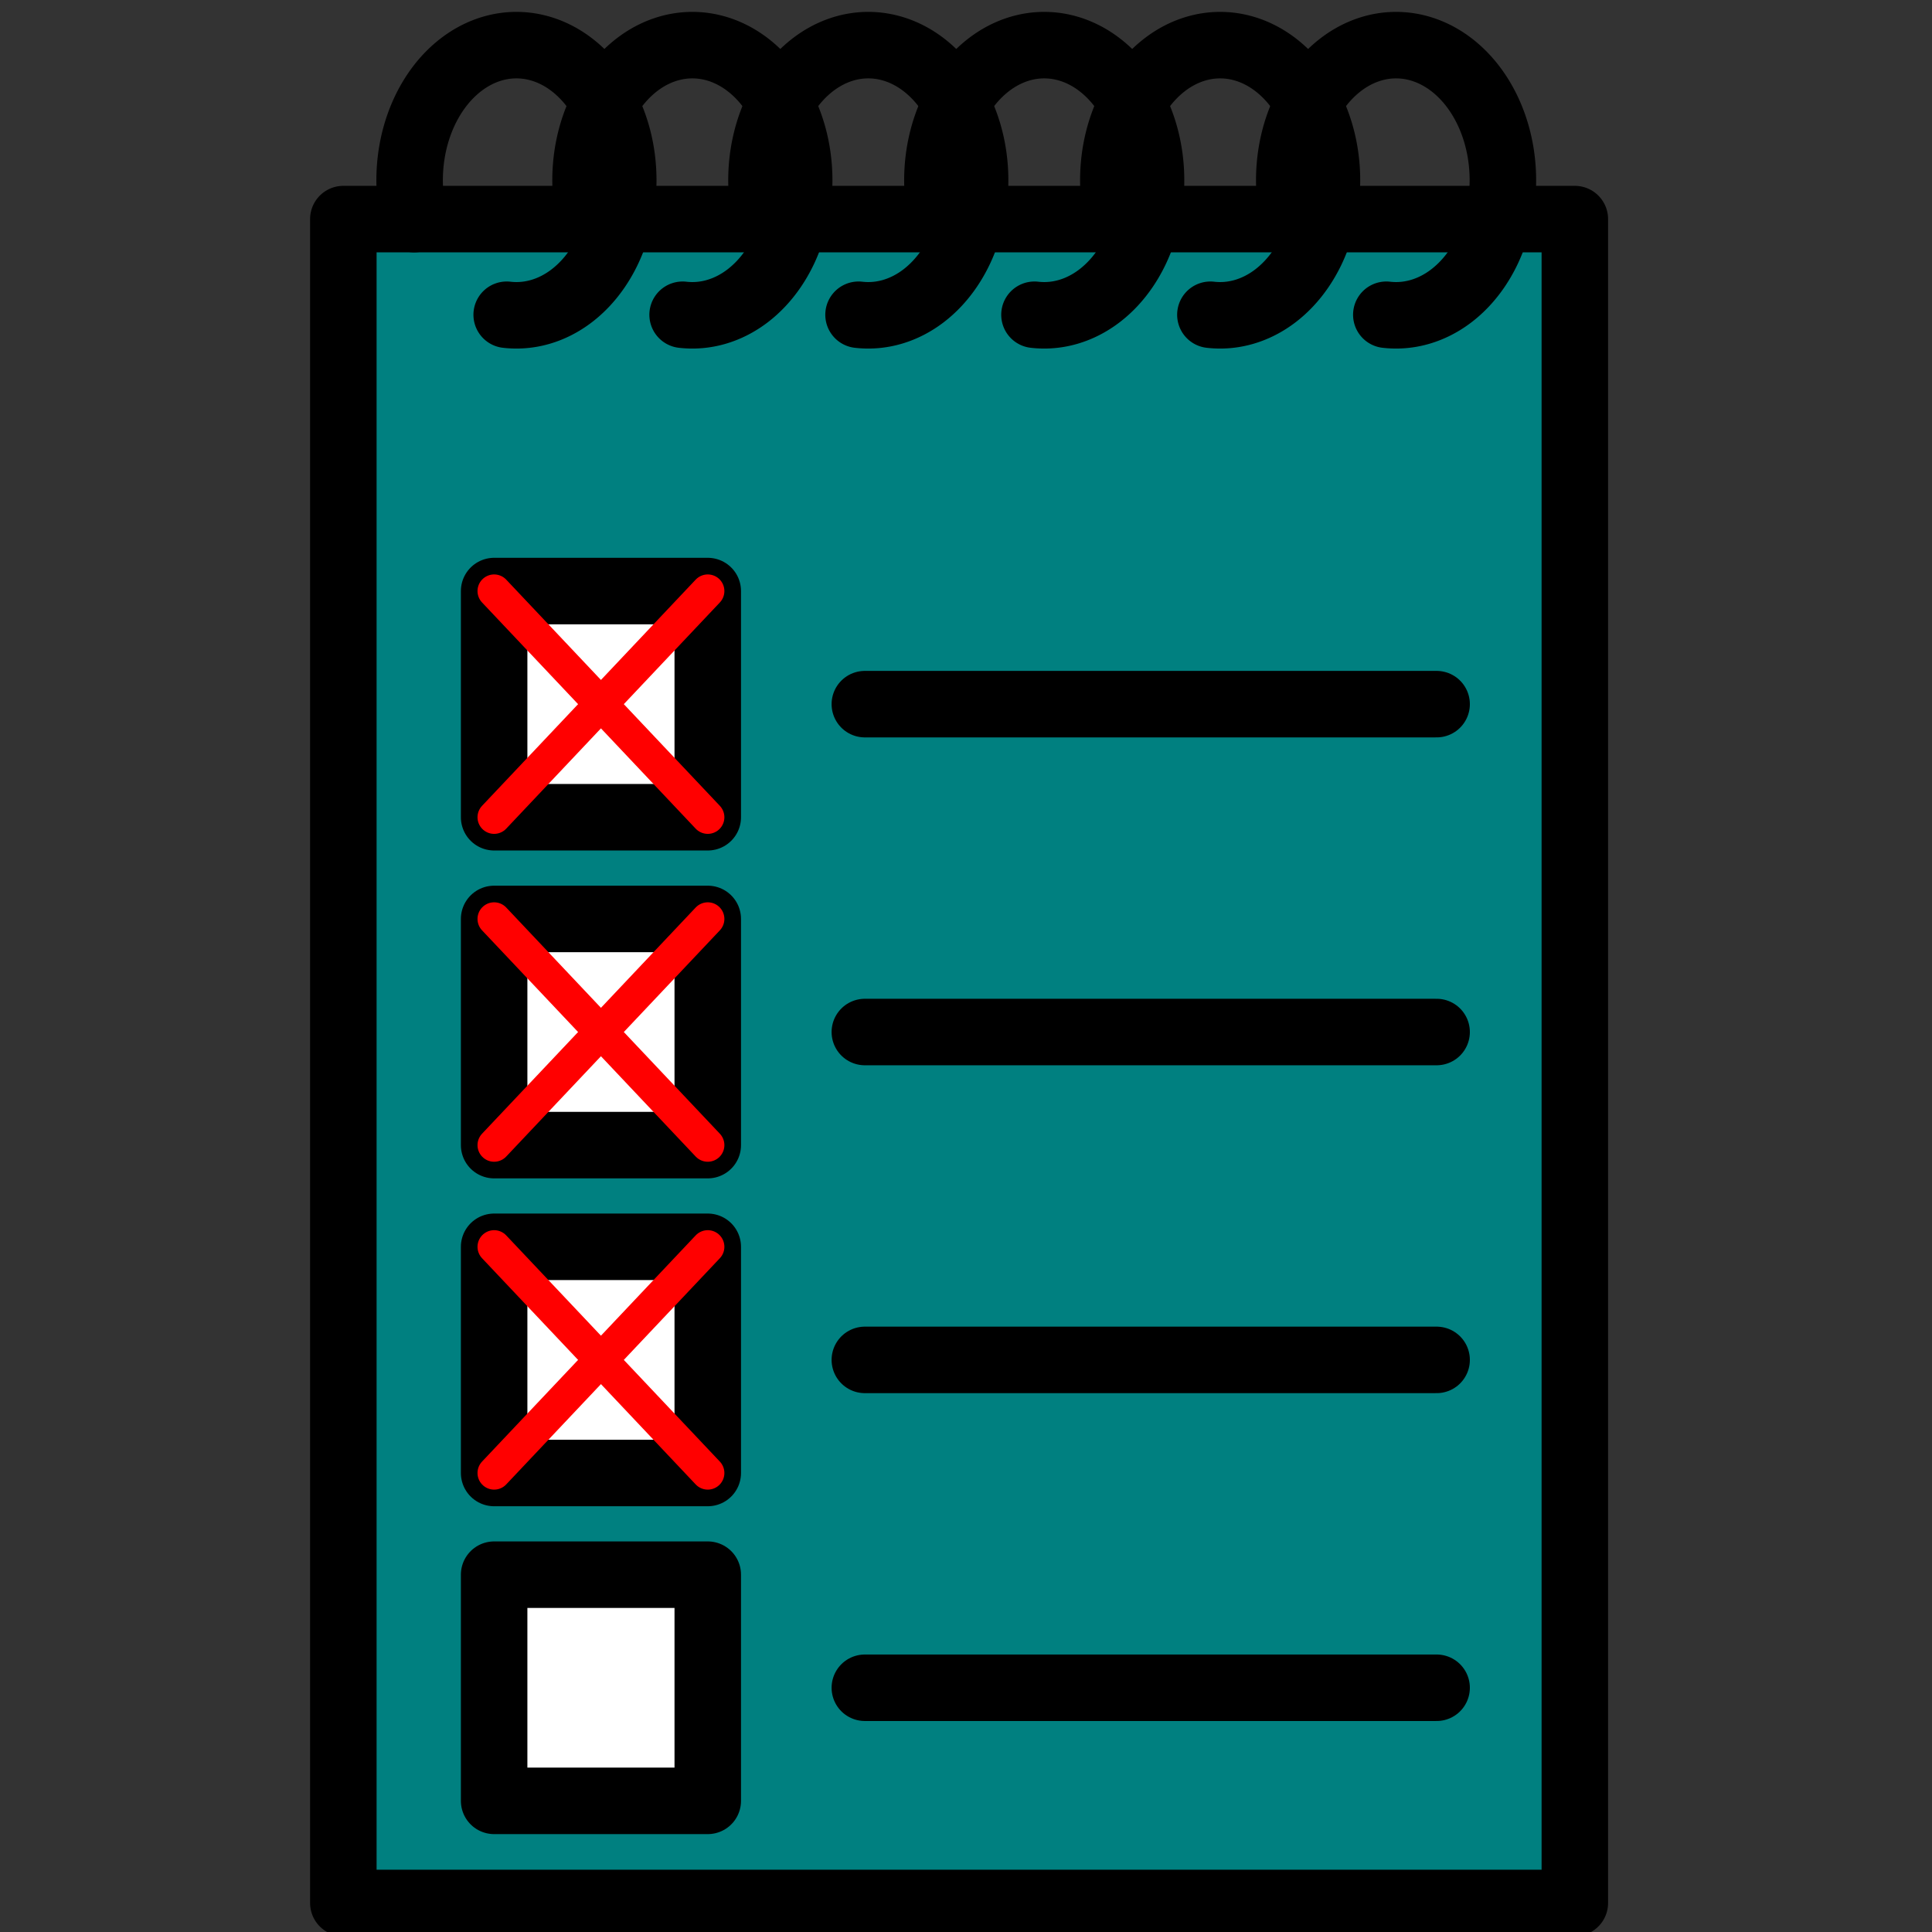 <?xml version="1.0" encoding="UTF-8" standalone="no"?>
<!-- Created with Inkscape (http://www.inkscape.org/) -->

<svg
        xmlns:dc="http://purl.org/dc/elements/1.1/"
        xmlns:cc="http://creativecommons.org/ns#"
        xmlns:rdf="http://www.w3.org/1999/02/22-rdf-syntax-ns#"
        xmlns="http://www.w3.org/2000/svg"
        xmlns:sodipodi="http://sodipodi.sourceforge.net/DTD/sodipodi-0.dtd"
        xmlns:inkscape="http://www.inkscape.org/namespaces/inkscape"
        width="73.162mm"
        height="73.162mm"
        viewBox="0 0 259.237 259.237"
        id="svg2"
        version="1.1"
        inkscape:version="0.92.1 r"
        sodipodi:docname="project.svg">
  <rect x="0" y="0" width="259.237" height="259.237" fill="#333333" stroke="none"/>
  <defs
     id="defs4" />
  <sodipodi:namedview
     id="base"
     pagecolor="#ffffff"
     bordercolor="#666666"
     borderopacity="1.0"
     inkscape:pageopacity="0.0"
     inkscape:pageshadow="2"
     inkscape:zoom="1.979899"
     inkscape:cx="126.2197"
     inkscape:cy="182.69522"
     inkscape:document-units="px"
     inkscape:current-layer="layer1"
     showgrid="false"
     fit-margin-top="0"
     fit-margin-left="0"
     fit-margin-right="0"
     fit-margin-bottom="0"
     inkscape:window-width="1280"
     inkscape:window-height="950"
     inkscape:window-x="0"
     inkscape:window-y="37"
     inkscape:window-maximized="1"
     inkscape:snap-bbox="false"
     inkscape:snap-bbox-edge-midpoints="true"
     inkscape:snap-midpoints="true"
     inkscape:snap-smooth-nodes="true"
     inkscape:object-nodes="true"
     inkscape:snap-intersection-paths="true"
     inkscape:object-paths="true"
     inkscape:snap-bbox-midpoints="true"
     inkscape:snap-object-midpoints="true"
     inkscape:snap-center="true"
     inkscape:bbox-paths="true"
     inkscape:bbox-nodes="true"
     inkscape:snap-nodes="true" />
  <g
     inkscape:label="Layer 1"
     inkscape:groupmode="layer"
     id="layer1"
     transform="translate(-102.717,-104.52)">
    <g
       id="g4617"
       transform="matrix(1.259,0,0,1.259,-61.47,-58.483)">
      <rect
         y="152.82"
         x="167.002"
         height="179.464"
         width="131.25"
         id="rect4523"
         style="fill:#008080;fill-opacity:1;stroke:#000000;stroke-width:7.087;stroke-linejoin:round;stroke-miterlimit:4;stroke-dasharray:none;stroke-opacity:1" />
      <g
         transform="translate(0,-11.25)"
         id="g4537">
        <rect
           style="fill:#ffffff;fill-opacity:1;stroke:#000000;stroke-width:7.087;stroke-linejoin:round;stroke-miterlimit:4;stroke-dasharray:none;stroke-opacity:1"
           id="rect4525"
           width="22.768"
           height="24.107"
           x="183.074"
           y="203.713" />
        <path
           style="fill:none;fill-rule:evenodd;stroke:#000000;stroke-width:7.087;stroke-linecap:round;stroke-linejoin:round;stroke-miterlimit:4;stroke-dasharray:none;stroke-opacity:1"
           d="m 222.583,215.766 h 60.938"
           id="path4531"
           inkscape:connector-curvature="0" />
      </g>
      <g
         transform="translate(0,23.694)"
         id="g4543">
        <rect
           y="203.713"
           x="183.074"
           height="24.107"
           width="22.768"
           id="rect4539"
           style="fill:#ffffff;fill-opacity:1;stroke:#000000;stroke-width:7.087;stroke-linejoin:round;stroke-miterlimit:4;stroke-dasharray:none;stroke-opacity:1" />
        <path
           inkscape:connector-curvature="0"
           id="path4541"
           d="m 222.583,215.766 h 60.938"
           style="fill:none;fill-rule:evenodd;stroke:#000000;stroke-width:7.087;stroke-linecap:round;stroke-linejoin:round;stroke-miterlimit:4;stroke-dasharray:none;stroke-opacity:1" />
      </g>
      <g
         id="g4549"
         transform="translate(0,58.638)">
        <rect
           style="fill:#ffffff;fill-opacity:1;stroke:#000000;stroke-width:7.087;stroke-linejoin:round;stroke-miterlimit:4;stroke-dasharray:none;stroke-opacity:1"
           id="rect4545"
           width="22.768"
           height="24.107"
           x="183.074"
           y="203.713" />
        <path
           style="fill:none;fill-rule:evenodd;stroke:#000000;stroke-width:7.087;stroke-linecap:round;stroke-linejoin:round;stroke-miterlimit:4;stroke-dasharray:none;stroke-opacity:1"
           d="m 222.583,215.766 h 60.938"
           id="path4547"
           inkscape:connector-curvature="0" />
      </g>
      <g
         transform="translate(0,93.581)"
         id="g4555">
        <rect
           y="203.713"
           x="183.074"
           height="24.107"
           width="22.768"
           id="rect4551"
           style="fill:#ffffff;fill-opacity:1;stroke:#000000;stroke-width:7.087;stroke-linejoin:round;stroke-miterlimit:4;stroke-dasharray:none;stroke-opacity:1" />
        <path
           inkscape:connector-curvature="0"
           id="path4553"
           d="m 222.583,215.766 h 60.938"
           style="fill:none;fill-rule:evenodd;stroke:#000000;stroke-width:7.087;stroke-linecap:round;stroke-linejoin:round;stroke-miterlimit:4;stroke-dasharray:none;stroke-opacity:1" />
      </g>
      <path
         sodipodi:open="true"
         d="m 174.548,152.82 a 11.384,14.397 0 0 1 4.582,-16.116 11.384,14.397 0 0 1 13.526,0.827 11.384,14.397 0 0 1 3.332,16.599 11.384,14.397 0 0 1 -11.576,8.885"
         sodipodi:end="1.6622963"
         sodipodi:start="2.8497962"
         sodipodi:ry="14.397321"
         sodipodi:rx="11.383928"
         sodipodi:cy="148.67795"
         sodipodi:cx="185.45091"
         sodipodi:type="arc"
         id="path4557"
         style="fill:none;fill-opacity:1;stroke:#000000;stroke-width:7.087;stroke-linecap:round;stroke-linejoin:round;stroke-miterlimit:4;stroke-dasharray:none;stroke-opacity:1" />
      <path
         style="fill:none;fill-opacity:1;stroke:#000000;stroke-width:7.087;stroke-linecap:round;stroke-linejoin:round;stroke-miterlimit:4;stroke-dasharray:none;stroke-opacity:1"
         id="path4559"
         sodipodi:type="arc"
         sodipodi:cx="204.20091"
         sodipodi:cy="148.67795"
         sodipodi:rx="11.383928"
         sodipodi:ry="14.397321"
         sodipodi:start="2.8497962"
         sodipodi:end="1.6622963"
         d="m 193.298,152.82 a 11.384,14.397 0 0 1 4.582,-16.116 11.384,14.397 0 0 1 13.526,0.827 11.384,14.397 0 0 1 3.332,16.599 11.384,14.397 0 0 1 -11.576,8.885"
         sodipodi:open="true" />
      <path
         sodipodi:open="true"
         d="m 212.048,152.82 a 11.384,14.397 0 0 1 4.582,-16.116 11.384,14.397 0 0 1 13.526,0.827 11.384,14.397 0 0 1 3.332,16.599 11.384,14.397 0 0 1 -11.576,8.885"
         sodipodi:end="1.6622963"
         sodipodi:start="2.8497962"
         sodipodi:ry="14.397321"
         sodipodi:rx="11.383928"
         sodipodi:cy="148.67795"
         sodipodi:cx="222.95091"
         sodipodi:type="arc"
         id="path4561"
         style="fill:none;fill-opacity:1;stroke:#000000;stroke-width:7.087;stroke-linecap:round;stroke-linejoin:round;stroke-miterlimit:4;stroke-dasharray:none;stroke-opacity:1" />
      <path
         style="fill:none;fill-opacity:1;stroke:#000000;stroke-width:7.087;stroke-linecap:round;stroke-linejoin:round;stroke-miterlimit:4;stroke-dasharray:none;stroke-opacity:1"
         id="path4563"
         sodipodi:type="arc"
         sodipodi:cx="241.70091"
         sodipodi:cy="148.67795"
         sodipodi:rx="11.383928"
         sodipodi:ry="14.397321"
         sodipodi:start="2.8497962"
         sodipodi:end="1.6622963"
         d="m 230.798,152.82 a 11.384,14.397 0 0 1 4.582,-16.116 11.384,14.397 0 0 1 13.526,0.827 11.384,14.397 0 0 1 3.332,16.599 11.384,14.397 0 0 1 -11.576,8.885"
         sodipodi:open="true" />
      <path
         sodipodi:open="true"
         d="m 249.548,152.82 a 11.384,14.397 0 0 1 4.582,-16.116 11.384,14.397 0 0 1 13.525,0.827 11.384,14.397 0 0 1 3.332,16.599 11.384,14.397 0 0 1 -11.576,8.885"
         sodipodi:end="1.6622963"
         sodipodi:start="2.8497962"
         sodipodi:ry="14.397321"
         sodipodi:rx="11.383928"
         sodipodi:cy="148.67795"
         sodipodi:cx="260.4509"
         sodipodi:type="arc"
         id="path4565"
         style="fill:none;fill-opacity:1;stroke:#000000;stroke-width:7.087;stroke-linecap:round;stroke-linejoin:round;stroke-miterlimit:4;stroke-dasharray:none;stroke-opacity:1" />
      <path
         style="fill:none;fill-opacity:1;stroke:#000000;stroke-width:7.087;stroke-linecap:round;stroke-linejoin:round;stroke-miterlimit:4;stroke-dasharray:none;stroke-opacity:1"
         id="path4567"
         sodipodi:type="arc"
         sodipodi:cx="279.2009"
         sodipodi:cy="148.67795"
         sodipodi:rx="11.383928"
         sodipodi:ry="14.397321"
         sodipodi:start="2.8497962"
         sodipodi:end="1.6622963"
         d="m 268.298,152.82 a 11.384,14.397 0 0 1 4.582,-16.116 11.384,14.397 0 0 1 13.525,0.827 11.384,14.397 0 0 1 3.332,16.599 11.384,14.397 0 0 1 -11.576,8.885"
         sodipodi:open="true" />
      <g
         id="g4575">
        <path
           style="fill:none;fill-rule:evenodd;stroke:#ff0000;stroke-width:3.543;stroke-linecap:round;stroke-linejoin:round;stroke-miterlimit:4;stroke-dasharray:none;stroke-opacity:1"
           d="m 183.074,192.463 22.768,24.107"
           id="path4569"
           inkscape:connector-curvature="0" />
        <path
           style="fill:none;fill-rule:evenodd;stroke:#ff0000;stroke-width:3.543;stroke-linecap:round;stroke-linejoin:round;stroke-miterlimit:4;stroke-dasharray:none;stroke-opacity:1"
           d="m 183.074,216.57 22.768,-24.107"
           id="path4571"
           inkscape:connector-curvature="0" />
      </g>
      <g
         transform="translate(1.0839844e-6,34.944)"
         id="g4581">
        <path
           inkscape:connector-curvature="0"
           id="path4577"
           d="m 183.074,192.463 22.768,24.107"
           style="fill:none;fill-rule:evenodd;stroke:#ff0000;stroke-width:3.543;stroke-linecap:round;stroke-linejoin:round;stroke-miterlimit:4;stroke-dasharray:none;stroke-opacity:1" />
        <path
           inkscape:connector-curvature="0"
           id="path4579"
           d="m 183.074,216.57 22.768,-24.107"
           style="fill:none;fill-rule:evenodd;stroke:#ff0000;stroke-width:3.543;stroke-linecap:round;stroke-linejoin:round;stroke-miterlimit:4;stroke-dasharray:none;stroke-opacity:1" />
      </g>
      <g
         id="g4587"
         transform="translate(3.9450073e-6,69.888)">
        <path
           style="fill:none;fill-rule:evenodd;stroke:#ff0000;stroke-width:3.543;stroke-linecap:round;stroke-linejoin:round;stroke-miterlimit:4;stroke-dasharray:none;stroke-opacity:1"
           d="m 183.074,192.463 22.768,24.107"
           id="path4583"
           inkscape:connector-curvature="0" />
        <path
           style="fill:none;fill-rule:evenodd;stroke:#ff0000;stroke-width:3.543;stroke-linecap:round;stroke-linejoin:round;stroke-miterlimit:4;stroke-dasharray:none;stroke-opacity:1"
           d="m 183.074,216.57 22.768,-24.107"
           id="path4585"
           inkscape:connector-curvature="0" />
      </g>
    </g>
  </g>
</svg>
